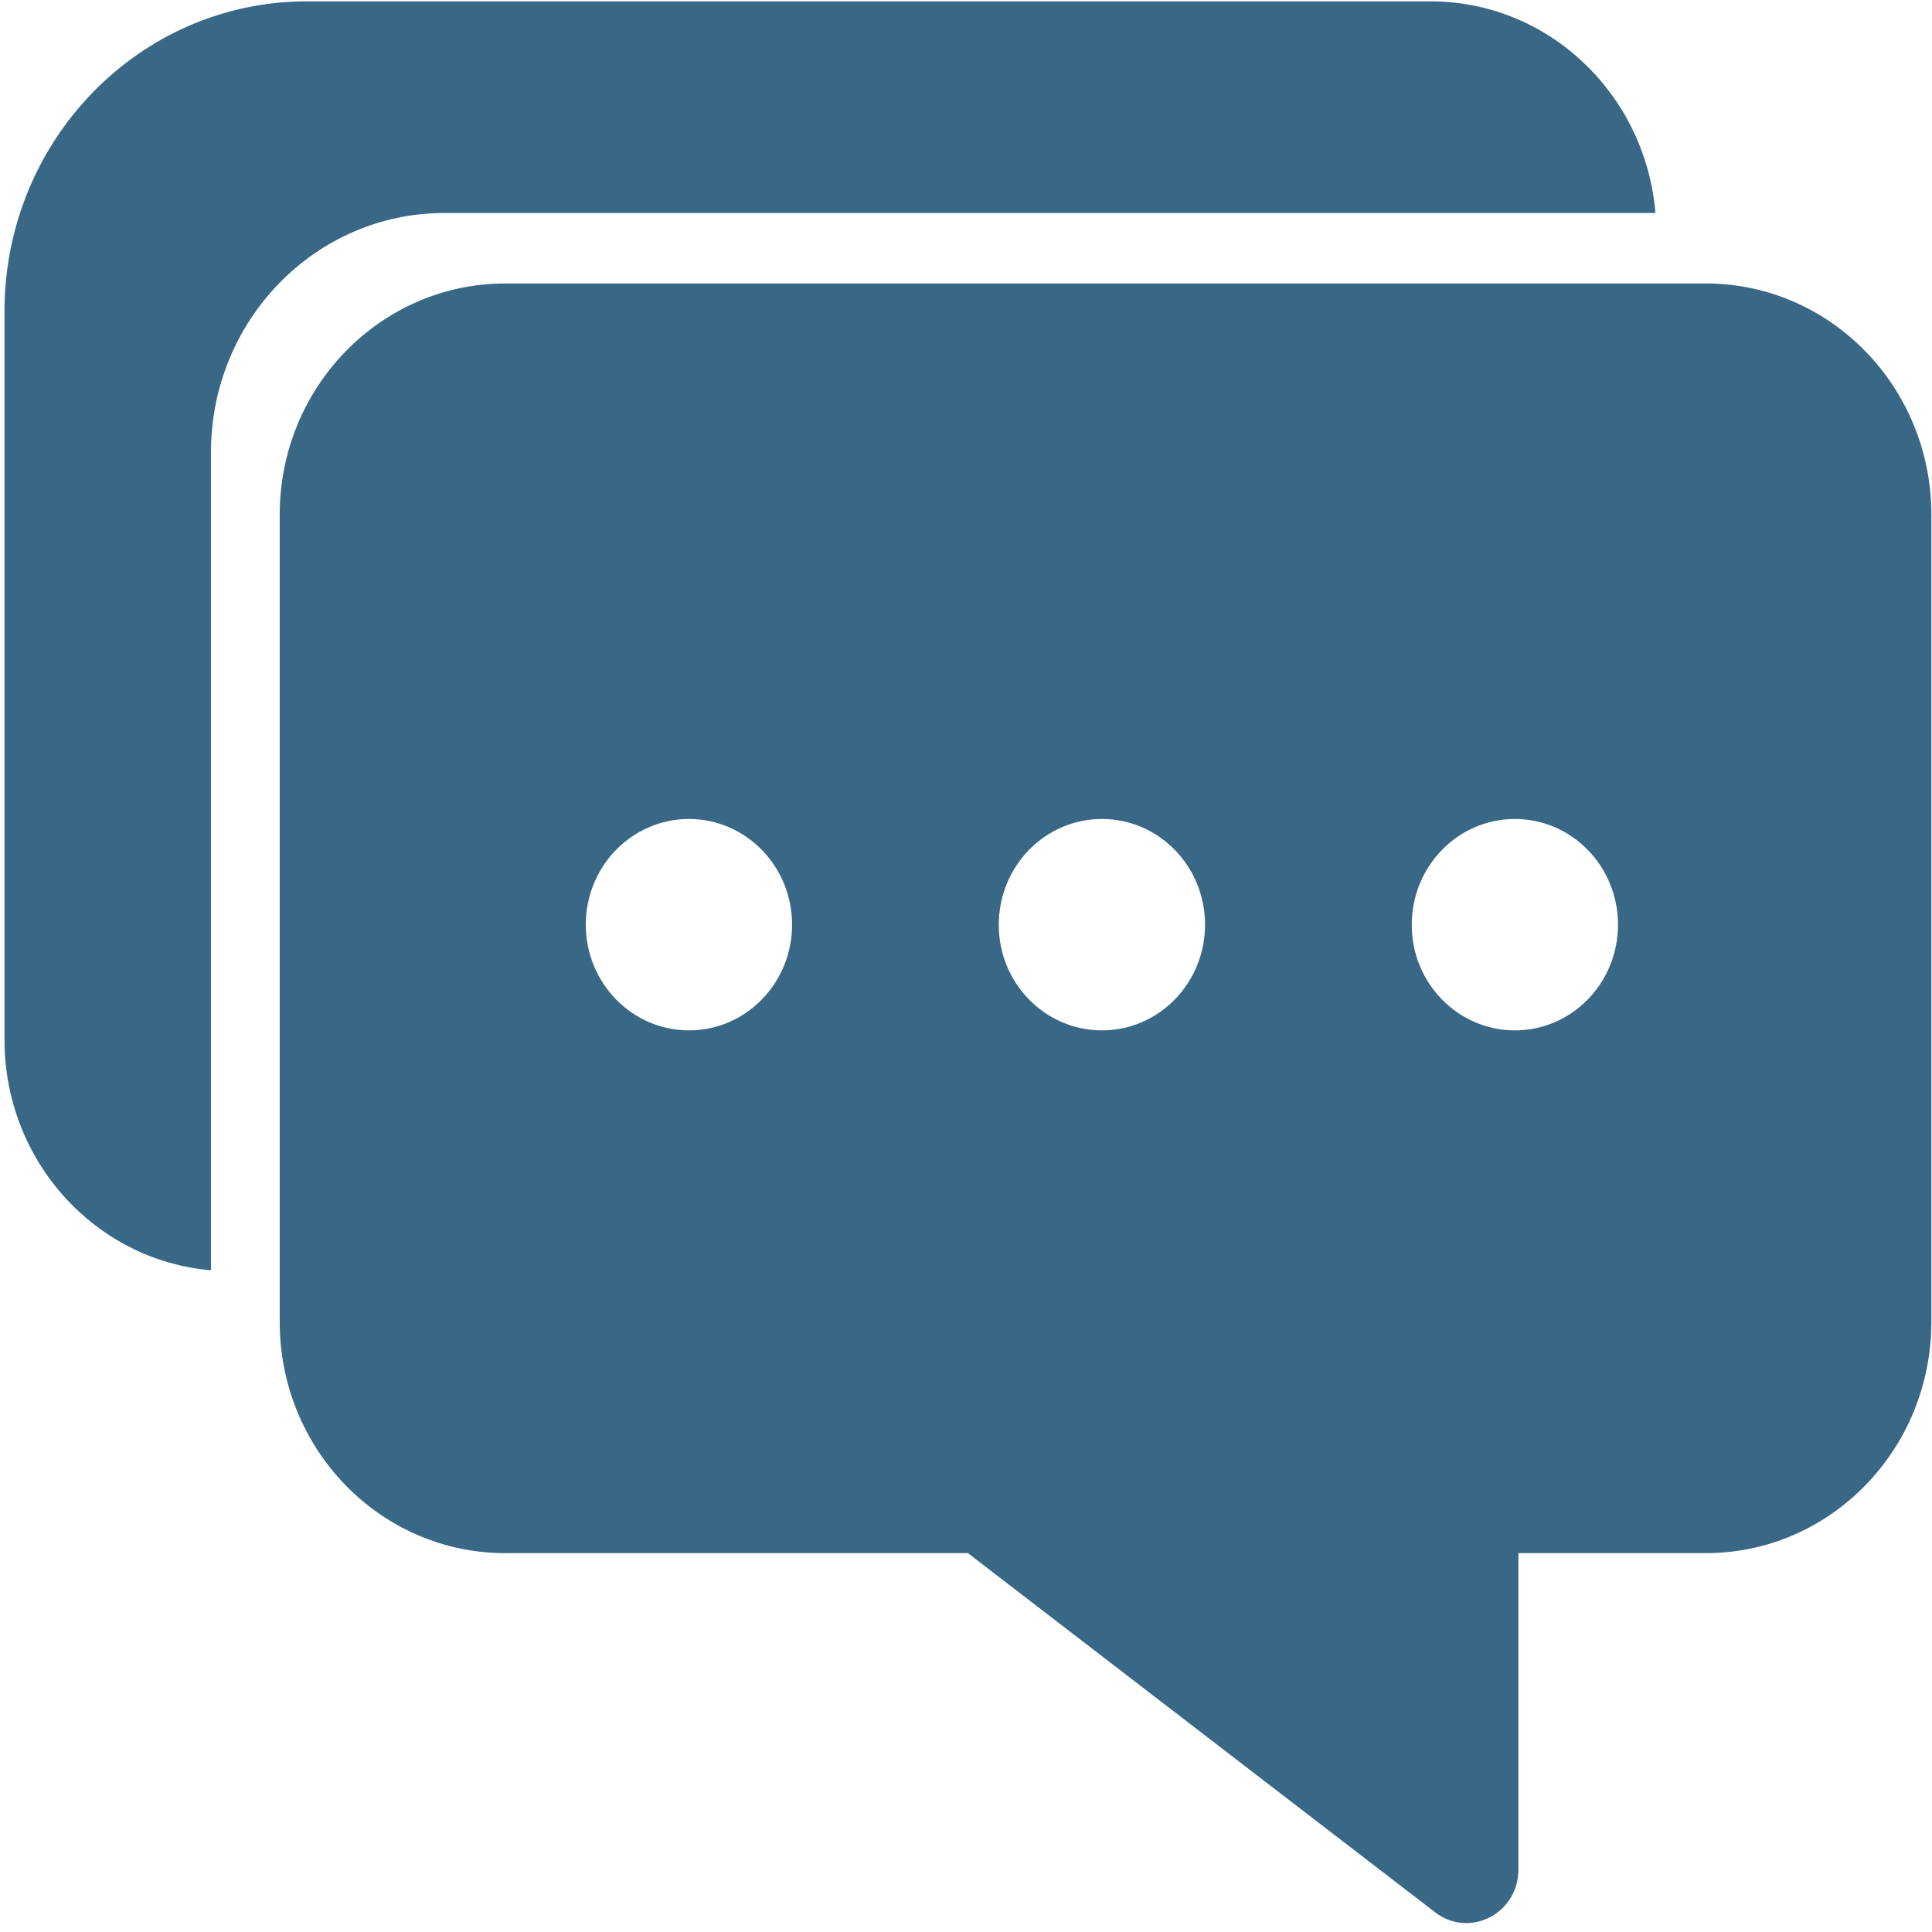 <?xml version="1.0" encoding="UTF-8"?>
<svg width="40px" height="40px" viewBox="0 0 40 40" version="1.1" xmlns="http://www.w3.org/2000/svg" xmlns:xlink="http://www.w3.org/1999/xlink">
    <title>公共信息</title>
    <g id="一体机" stroke="none" stroke-width="1" fill="none" fill-rule="evenodd">
        <g id="未插卡" transform="translate(-1495, -575)" fill="#396886" fill-rule="nonzero">
            <g id="编组-5" transform="translate(1491, 260)">
                <g id="编组-4" transform="translate(0, 5)">
                    <g id="公共信息" transform="translate(24, 330) scale(-1, 1) translate(-24, -330) translate(4, 310)">
                        <path d="M29.539,5.869 L4.683,5.869 C2.104,5.869 0.013,8.013 0.013,10.656 L0.013,27.364 C0.013,30.012 2.104,32.156 4.683,32.156 L8.563,32.156 L8.563,38.706 C8.563,39.621 9.577,40.14 10.289,39.591 L19.96,32.156 L29.539,32.156 C32.122,32.156 34.209,30.012 34.209,27.369 L34.209,10.656 C34.209,8.013 32.117,5.869 29.539,5.869 Z M8.636,21.333 C7.457,21.333 6.501,20.354 6.501,19.145 C6.501,17.936 7.457,16.956 8.636,16.956 C9.816,16.956 10.771,17.936 10.771,19.145 C10.776,20.349 9.816,21.333 8.636,21.333 Z M17.186,21.333 C16.007,21.333 15.051,20.354 15.051,19.145 C15.051,17.936 16.007,16.956 17.186,16.956 C18.366,16.956 19.321,17.936 19.321,19.145 C19.326,20.349 18.366,21.333 17.186,21.333 Z M25.736,21.333 C24.557,21.333 23.601,20.354 23.601,19.145 C23.601,17.936 24.557,16.956 25.736,16.956 C26.916,16.956 27.872,17.936 27.872,19.145 C27.872,20.349 26.916,21.333 25.736,21.333 Z" id="形状"></path>
                        <path d="M30.801,4.41 C33.468,4.41 35.632,6.629 35.632,9.362 L35.632,26.3 C38.025,26.095 39.907,24.041 39.907,21.528 L39.907,6.444 C39.907,2.901 37.104,0.028 33.648,0.028 L10.381,0.028 C7.939,0.028 5.931,1.952 5.726,4.41 L30.801,4.41 Z" id="路径"></path>
                    </g>
                </g>
            </g>
        </g>
    </g>
</svg>